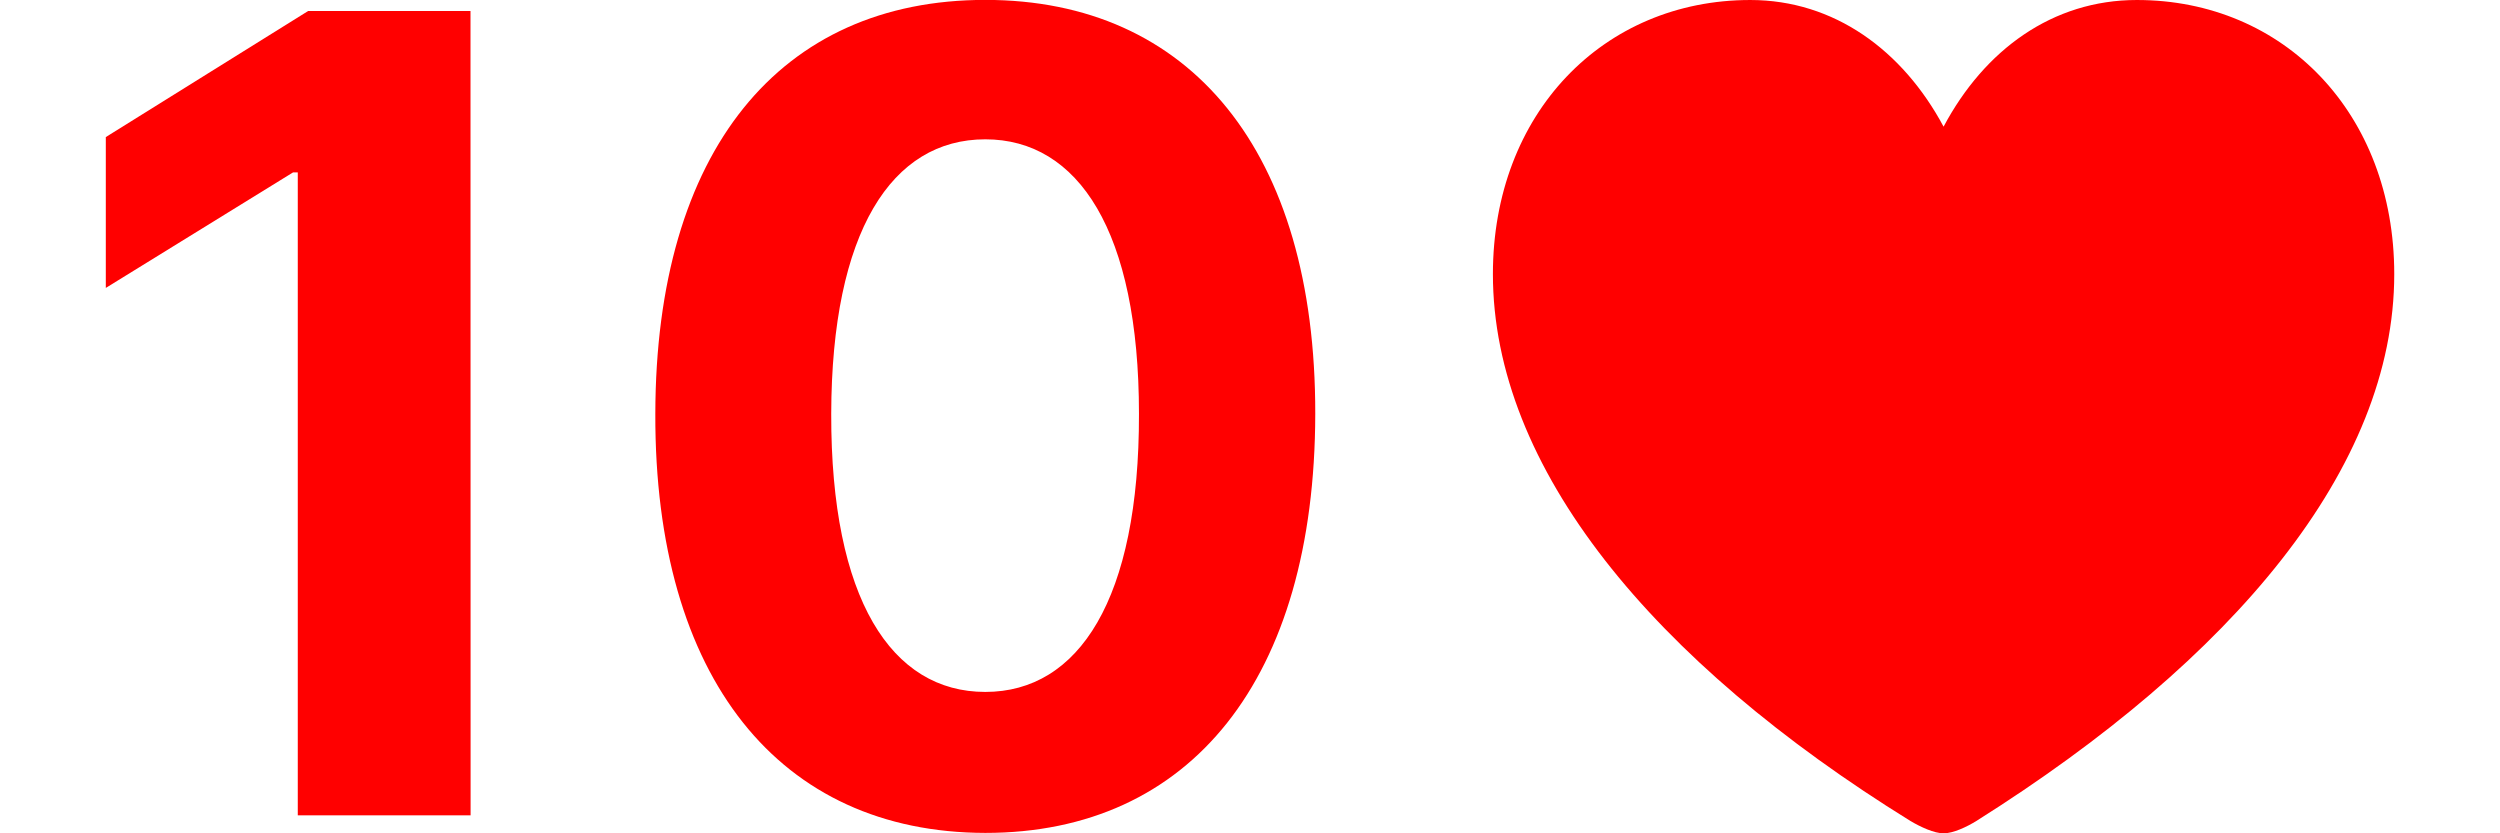 <svg width="96" height="32" version="1.1" viewBox="0 0 25.4 8.467" xmlns="http://www.w3.org/2000/svg" xmlns:xlink="http://www.w3.org/1999/xlink"><g fill="#f00"><g transform="scale(1.008 .992)" stroke-width=".425" style="font-variant-ligatures:none" aria-label="10"><path d="m4.742 0.113h-1.637l-2.039 1.291v1.545l1.887-1.183h0.048v6.585h1.742z"/><path d="m9.931 8.531c2.071 0 3.322-1.577 3.326-4.292 0.004-2.695-1.263-4.24-3.326-4.24-2.067 0-3.322 1.541-3.326 4.24-0.008 2.707 1.251 4.288 3.326 4.292zm0-1.444c-0.945 0-1.557-0.949-1.553-2.848 0.004-1.87 0.611-2.812 1.553-2.812 0.937 0 1.549 0.941 1.549 2.812 4e-3 1.899-0.607 2.848-1.549 2.848z"/></g><path d="m19.747 8.467c0.097 0 0.235-0.065 0.332-0.125 2.615-1.646 4.247-3.592 4.247-5.557 0-1.633-1.121-2.785-2.615-2.785-0.858 0-1.549 0.507-1.964 1.287-0.415-0.775-1.111-1.287-1.964-1.287-1.494 0-2.615 1.153-2.615 2.785 0 1.964 1.619 3.933 4.243 5.557 0.102 0.06 0.24 0.125 0.337 0.125" stroke-width=".197"/></g></svg>
